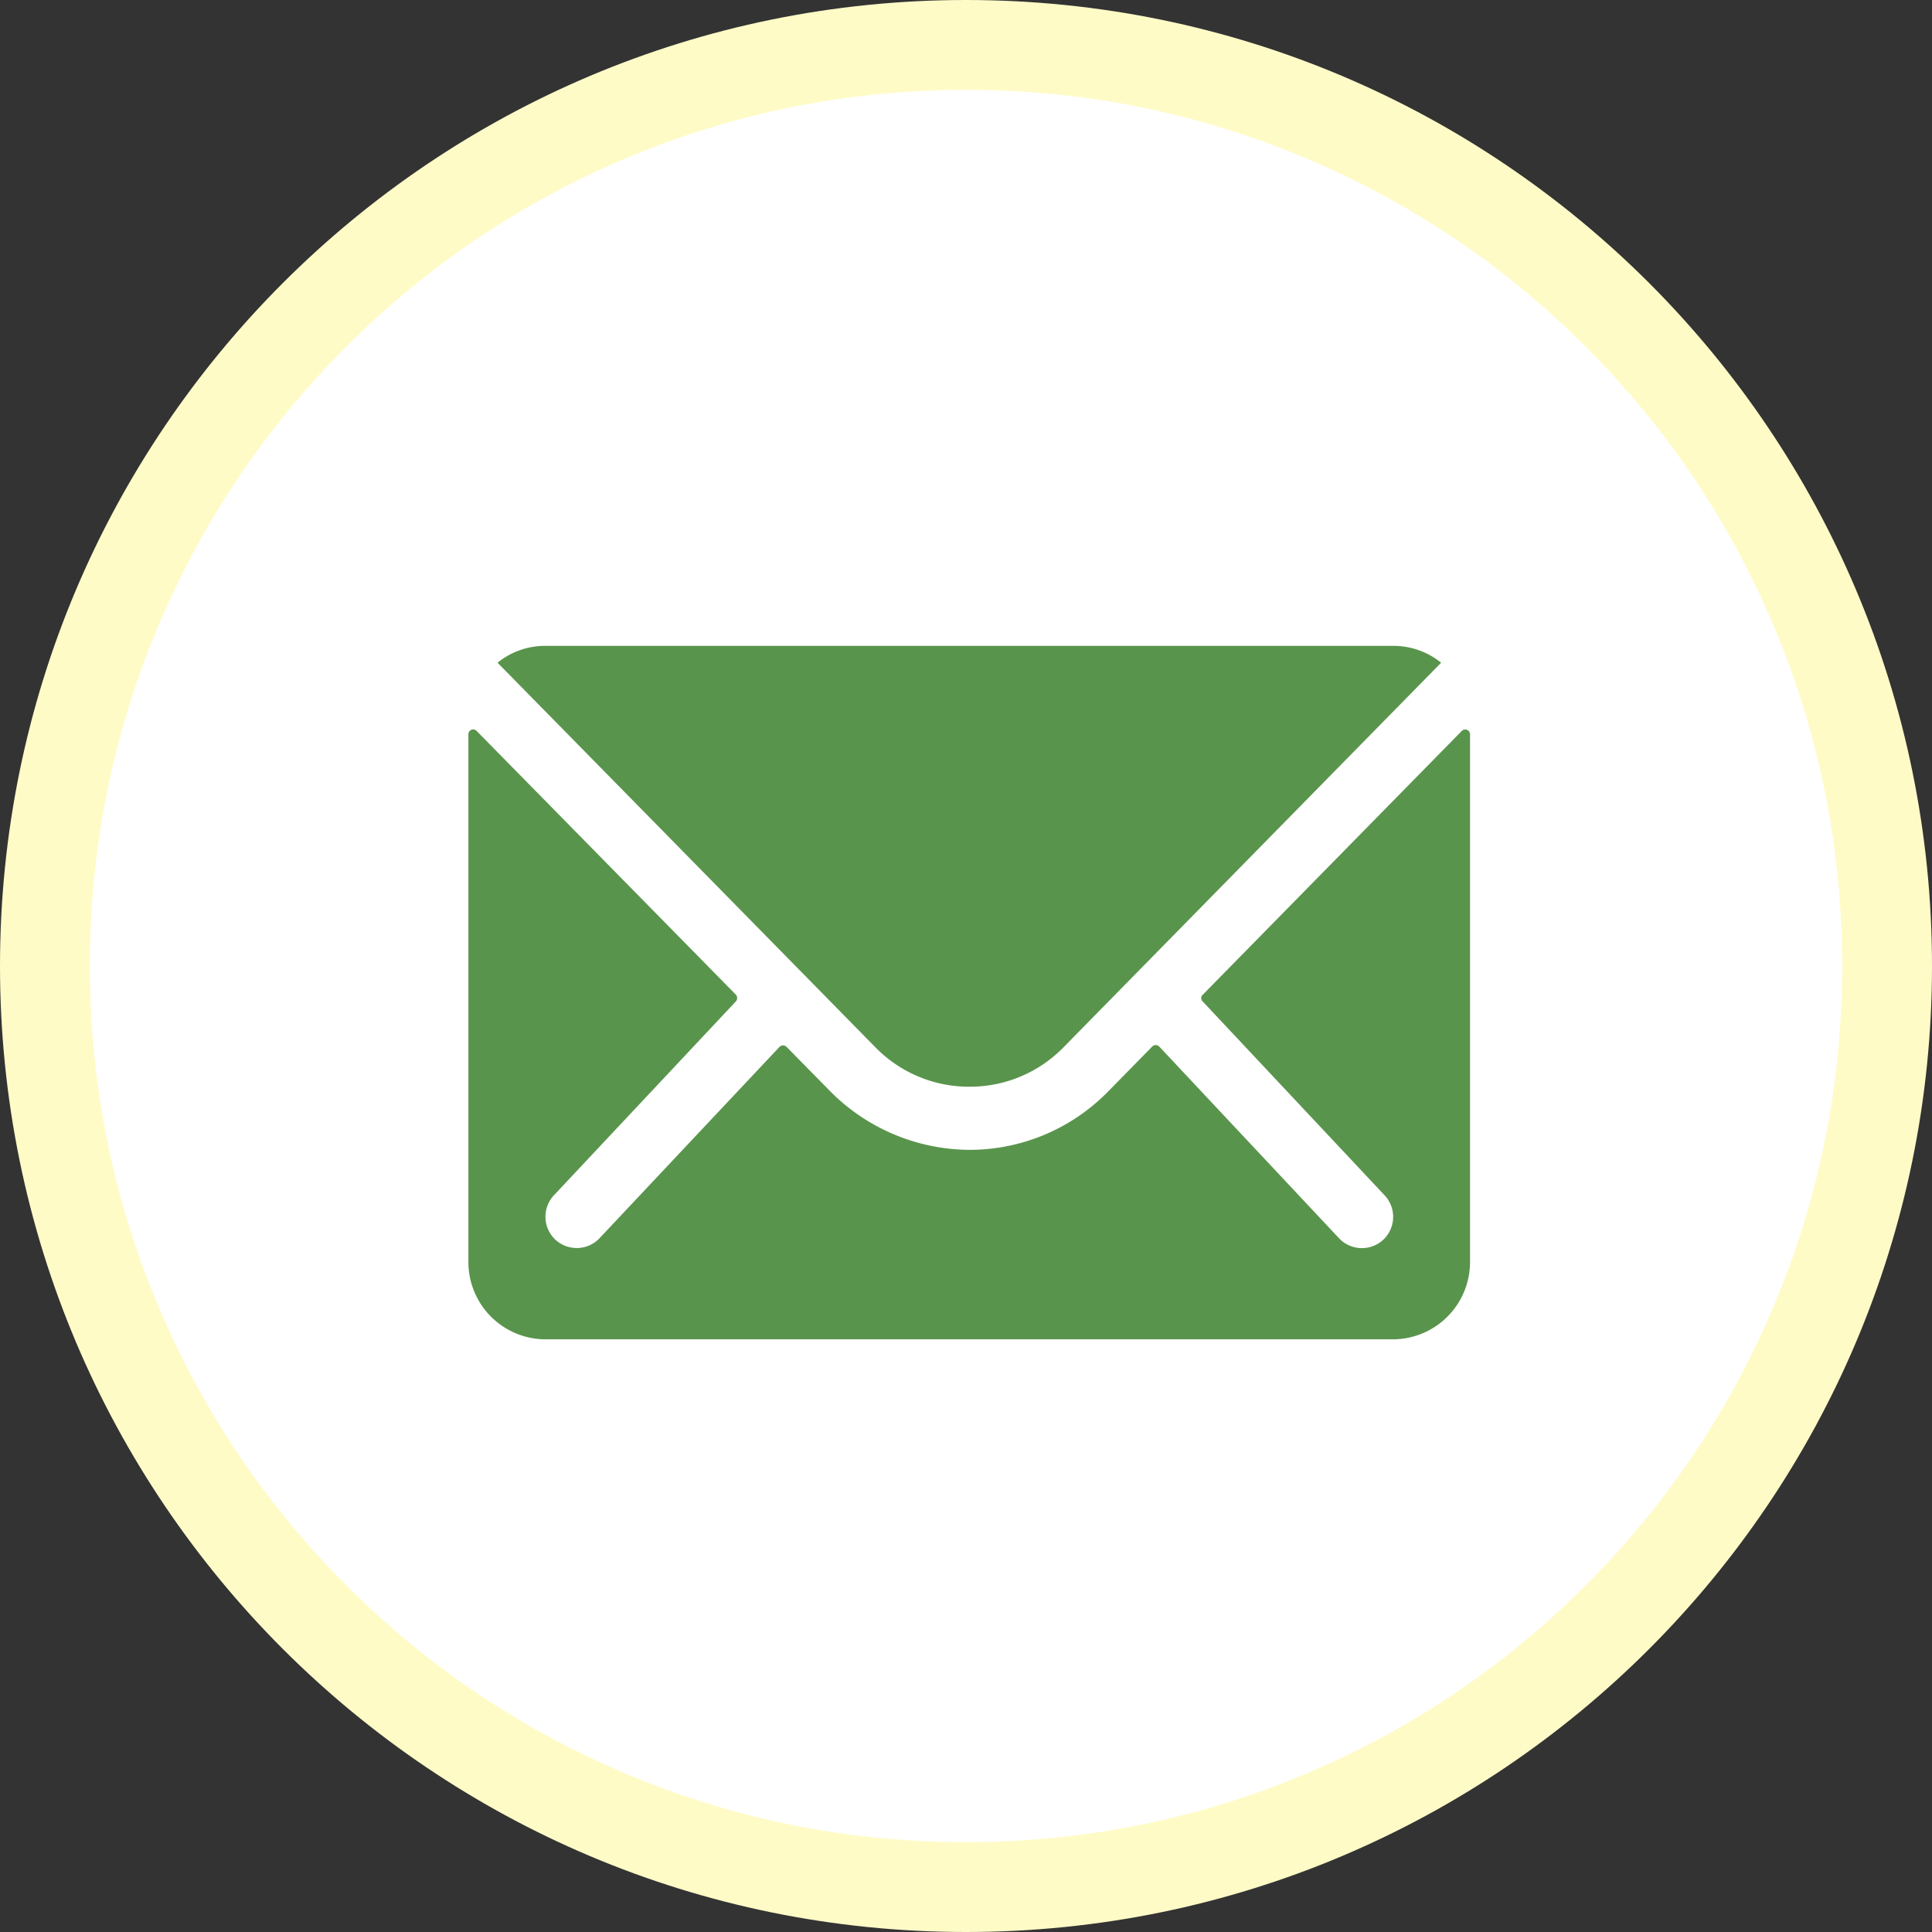 <svg xmlns="http://www.w3.org/2000/svg" width="43" height="43" viewBox="0 0 43 43">
  <rect x="0" y="0" width="43" height="43" fill="#333333" stroke="none"/>
  <g id="グループ_1870" data-name="グループ 1870" transform="translate(-1838 -25)">
    <g id="パス_3" data-name="パス 3" transform="translate(1838 25)" fill="#fff">
      <path d="M 21.5 42 C 18.732 42 16.047 41.458 13.521 40.389 C 11.08 39.357 8.887 37.879 7.004 35.996 C 5.121 34.113 3.643 31.92 2.611 29.479 C 1.542 26.953 1 24.268 1 21.5 C 1 18.732 1.542 16.047 2.611 13.521 C 3.643 11.08 5.121 8.887 7.004 7.004 C 8.887 5.121 11.08 3.643 13.521 2.611 C 16.047 1.542 18.732 1 21.5 1 C 24.268 1 26.953 1.542 29.479 2.611 C 31.92 3.643 34.113 5.121 35.996 7.004 C 37.879 8.887 39.357 11.08 40.389 13.521 C 41.458 16.047 42 18.732 42 21.5 C 42 24.268 41.458 26.953 40.389 29.479 C 39.357 31.92 37.879 34.113 35.996 35.996 C 34.113 37.879 31.92 39.357 29.479 40.389 C 26.953 41.458 24.268 42 21.5 42 Z" stroke="none"/>
      <path d="M 21.5 2 C 18.867 2 16.313 2.515 13.91 3.532 C 11.589 4.514 9.503 5.92 7.711 7.711 C 5.92 9.503 4.514 11.589 3.532 13.91 C 2.515 16.313 2 18.867 2 21.5 C 2 24.133 2.515 26.687 3.532 29.09 C 4.514 31.411 5.92 33.497 7.711 35.289 C 9.503 37.08 11.589 38.486 13.91 39.468 C 16.313 40.485 18.867 41 21.5 41 C 24.133 41 26.687 40.485 29.09 39.468 C 31.411 38.486 33.497 37.08 35.289 35.289 C 37.08 33.497 38.486 31.411 39.468 29.09 C 40.485 26.687 41 24.133 41 21.5 C 41 18.867 40.485 16.313 39.468 13.91 C 38.486 11.589 37.08 9.503 35.289 7.711 C 33.497 5.92 31.411 4.514 29.09 3.532 C 26.687 2.515 24.133 2 21.5 2 M 21.5 0 C 33.374 0 43 9.626 43 21.5 C 43 33.374 33.374 43 21.5 43 C 9.626 43 0 33.374 0 21.5 C 0 9.626 9.626 0 21.5 0 Z" stroke="none" fill="#fffbc7"/>
    </g>
    <g id="グループ_1869" data-name="グループ 1869">
      <path id="パス_2606" data-name="パス 2606" d="M25.486,10.347,19.719,16.22a.1.1,0,0,0,0,.15l4.035,4.3a.7.7,0,0,1,0,.986.7.7,0,0,1-.986,0L18.75,17.372a.11.11,0,0,0-.155,0l-.981,1a4.315,4.315,0,0,1-3.076,1.3,4.4,4.4,0,0,1-3.14-1.334l-.943-.959a.11.11,0,0,0-.155,0L6.279,21.654a.7.7,0,0,1-.986,0,.7.7,0,0,1,0-.986l4.035-4.3a.114.114,0,0,0,0-.15L3.557,10.347a.106.106,0,0,0-.182.075V22.174A1.72,1.72,0,0,0,5.09,23.889H23.953a1.72,1.72,0,0,0,1.715-1.715V10.422A.107.107,0,0,0,25.486,10.347Z" transform="translate(1845.05 30.92)" fill="#59944c"/>
      <path id="パス_2607" data-name="パス 2607" d="M14.724,17.687a2.913,2.913,0,0,0,2.1-.879L25.227,8.25a1.684,1.684,0,0,0-1.061-.375H5.287a1.673,1.673,0,0,0-1.061.375l8.408,8.558A2.914,2.914,0,0,0,14.724,17.687Z" transform="translate(1844.848 31.5)" fill="#59944c"/>
    </g>
  </g>
</svg>
